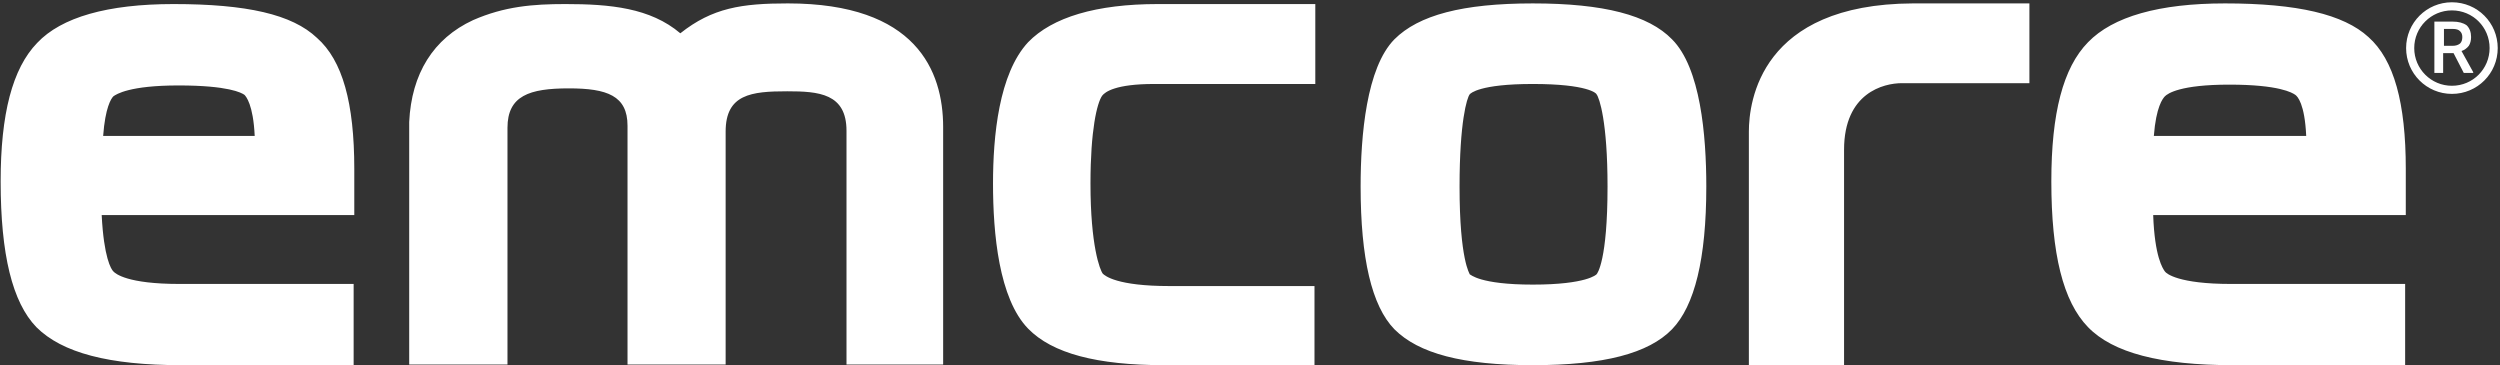 <svg version="1.2" xmlns="http://www.w3.org/2000/svg" viewBox="0 0 1539 225" width="1539" height="225">
	<rect x="0" y="0" width="1539" height="225" fill="#333333" stroke="none"/>
	<title>2021-EMCORE-Annual-Report-1-pdf-svg</title>
	<defs>
		<clipPath clipPathUnits="userSpaceOnUse" id="cp1">
			<path d="m-3360.04-570.24h5356.43v6981.18h-5356.43z"/>
		</clipPath>
	</defs>
	<style>
		.s0 { fill: #ffffff } 
		.s1 { fill: none;stroke: #ffffff;stroke-width: 5 } 
	</style>
	<g id="Clip-Path: Page 1" clip-path="url(#cp1)">
		<g id="Page 1">
			<path id="Path 6" fill-rule="evenodd" class="s0" d="m218.1 104v28.4h-155.5c1.3 26.1 5.8 33.4 7.2 34.7 1.3 1.4 8.6 7.7 40.6 7.7h107.3v50h-106c-44.6 0-73.5-7.6-89.3-23.4-14.8-15.3-22-44.7-22-89.8 0-41.4 7.2-69.4 22.5-85.2 14.9-15.8 43.3-23.9 83.9-23.9 45 0 73 6.3 88.3 20.8 15.8 13.9 23 40.1 23 80.7zm-67.6-45.6c-1.8-1.3-9.9-5.8-40.6-5.8-30.2 0-38.3 5.4-40.1 6.7-1.4 1.4-5 6.8-6.3 24.4h93.3c-0.9-19.4-5.4-24.4-6.3-25.3zm658.7 166.4h-92.4c-41.5 0-69-7.2-83.9-22.5-18-18.5-21.6-58.6-21.6-89.3 0-29.3 3.6-67.6 21.6-87 14.9-15.4 42-23.5 79.8-23.5h97v49.2h-99.2c-23.9 0-30.2 4.9-32 7.2-3.2 4.5-7.2 21.2-7.2 54.1 0 38.3 5.8 53.2 7.6 55.5 1.4 1.3 8.6 7.6 41.1 7.6h89.2zm220.1-200.6c17.5 17.5 21.1 59 21.1 90.6 0 44.6-7.2 73.5-21.1 87.9-14.5 14.9-42 22.1-85.7 22.1-43.3 0-70.3-7.2-85.2-22.1-14-14.4-20.8-43.7-20.8-87.9 0-31.6 3.6-73.1 20.8-90.6 14.9-14.9 41.9-22.1 85.2-22.1 43.7 0 71.2 7.2 85.7 22.1zm-39.7 90.6c0-39.7-5-54.6-6.8-56.8 0-0.5-5.4-6.3-39.2-6.3-32.9 0-38.3 5.8-38.8 6.3-1.8 2.2-6.3 17.1-6.3 56.8 0 45.5 6.3 53.7 6.3 54.1 0.5 0 5.9 6.3 38.8 6.3 33.4 0 39.2-6.3 39.2-6.3 0.5-0.4 6.8-8.6 6.8-54.1zm-409-36.5v146.1h-59.5v-143.9c0-23-17.1-24.3-36.5-24.3-22.1 0-37.9 1.8-37.9 24.8v143.4h-60.4v-147c0-18.5-12.6-23-36.1-23-24.3 0-37.8 4.5-37.8 24.3v145.7h-60.5c0 0 0-148.8 0-149.3 1.4-29.8 14.9-51.4 39.3-62.7 19.4-8.5 36.9-9.9 56.8-9.9 27.5 0 52.3 2.3 70.8 18 19.8-15.7 37.8-18.4 66.2-18.4 78.9 0 95.6 41.4 95.6 76.2zm668.7-76.2v49.1h-78.5c-11.2 0-35.6 5.9-35.6 41v132.6h-58.6v-143.8c0-18.5 7.2-78.5 101-78.9zm231.7 101.9v28.4h-155.5c0.9 25.7 5.9 32.9 7.2 34.7 0.9 1.4 8.6 7.7 40.6 7.7h107.3v50h-106c-44.6 0-73.9-7.6-89.2-23.4-15.4-15.8-22.6-45.1-22.6-89.8 0-41.9 7.2-69.9 22.6-85.6 15.3-15.8 43.7-23.9 84.3-23.9 44.6 0 73 6.7 88.3 20.7 15.8 14 23 40.6 23 81.2zm-68-45.6c-1.8-1.3-10-6.3-40.6-6.3-30.2 0-37.9 5.4-39.7 7.2-1.3 1.4-5.4 6.3-6.8 24.4h93.8c-0.9-19.9-5.4-24.4-6.7-25.3zm97.4-25.7h-6.4v12.2h-5.4v-31.6h11.3q5.4 0 8.6 2.3 2.7 2.7 2.7 7.2 0 3.2-1.4 5.4-1.8 2.3-4.5 3.2l7.2 13v0.5h-5.8zm-5.9-4.5h5.4q2.7 0 4.5-1.4 1.4-1.3 1.4-4 0-2.3-1.4-3.6-1.3-1.4-4.5-1.4h-5.4z"/>
			<path id="Path 7" class="s1" d="m1509.4 55.3c-14.2 0-25.7-11.5-25.7-25.7 0-14.2 11.5-25.7 25.7-25.7 14.3 0 25.7 11.5 25.7 25.7 0 14.2-11.4 25.7-25.7 25.7z"/>
		</g>
	</g>
</svg>